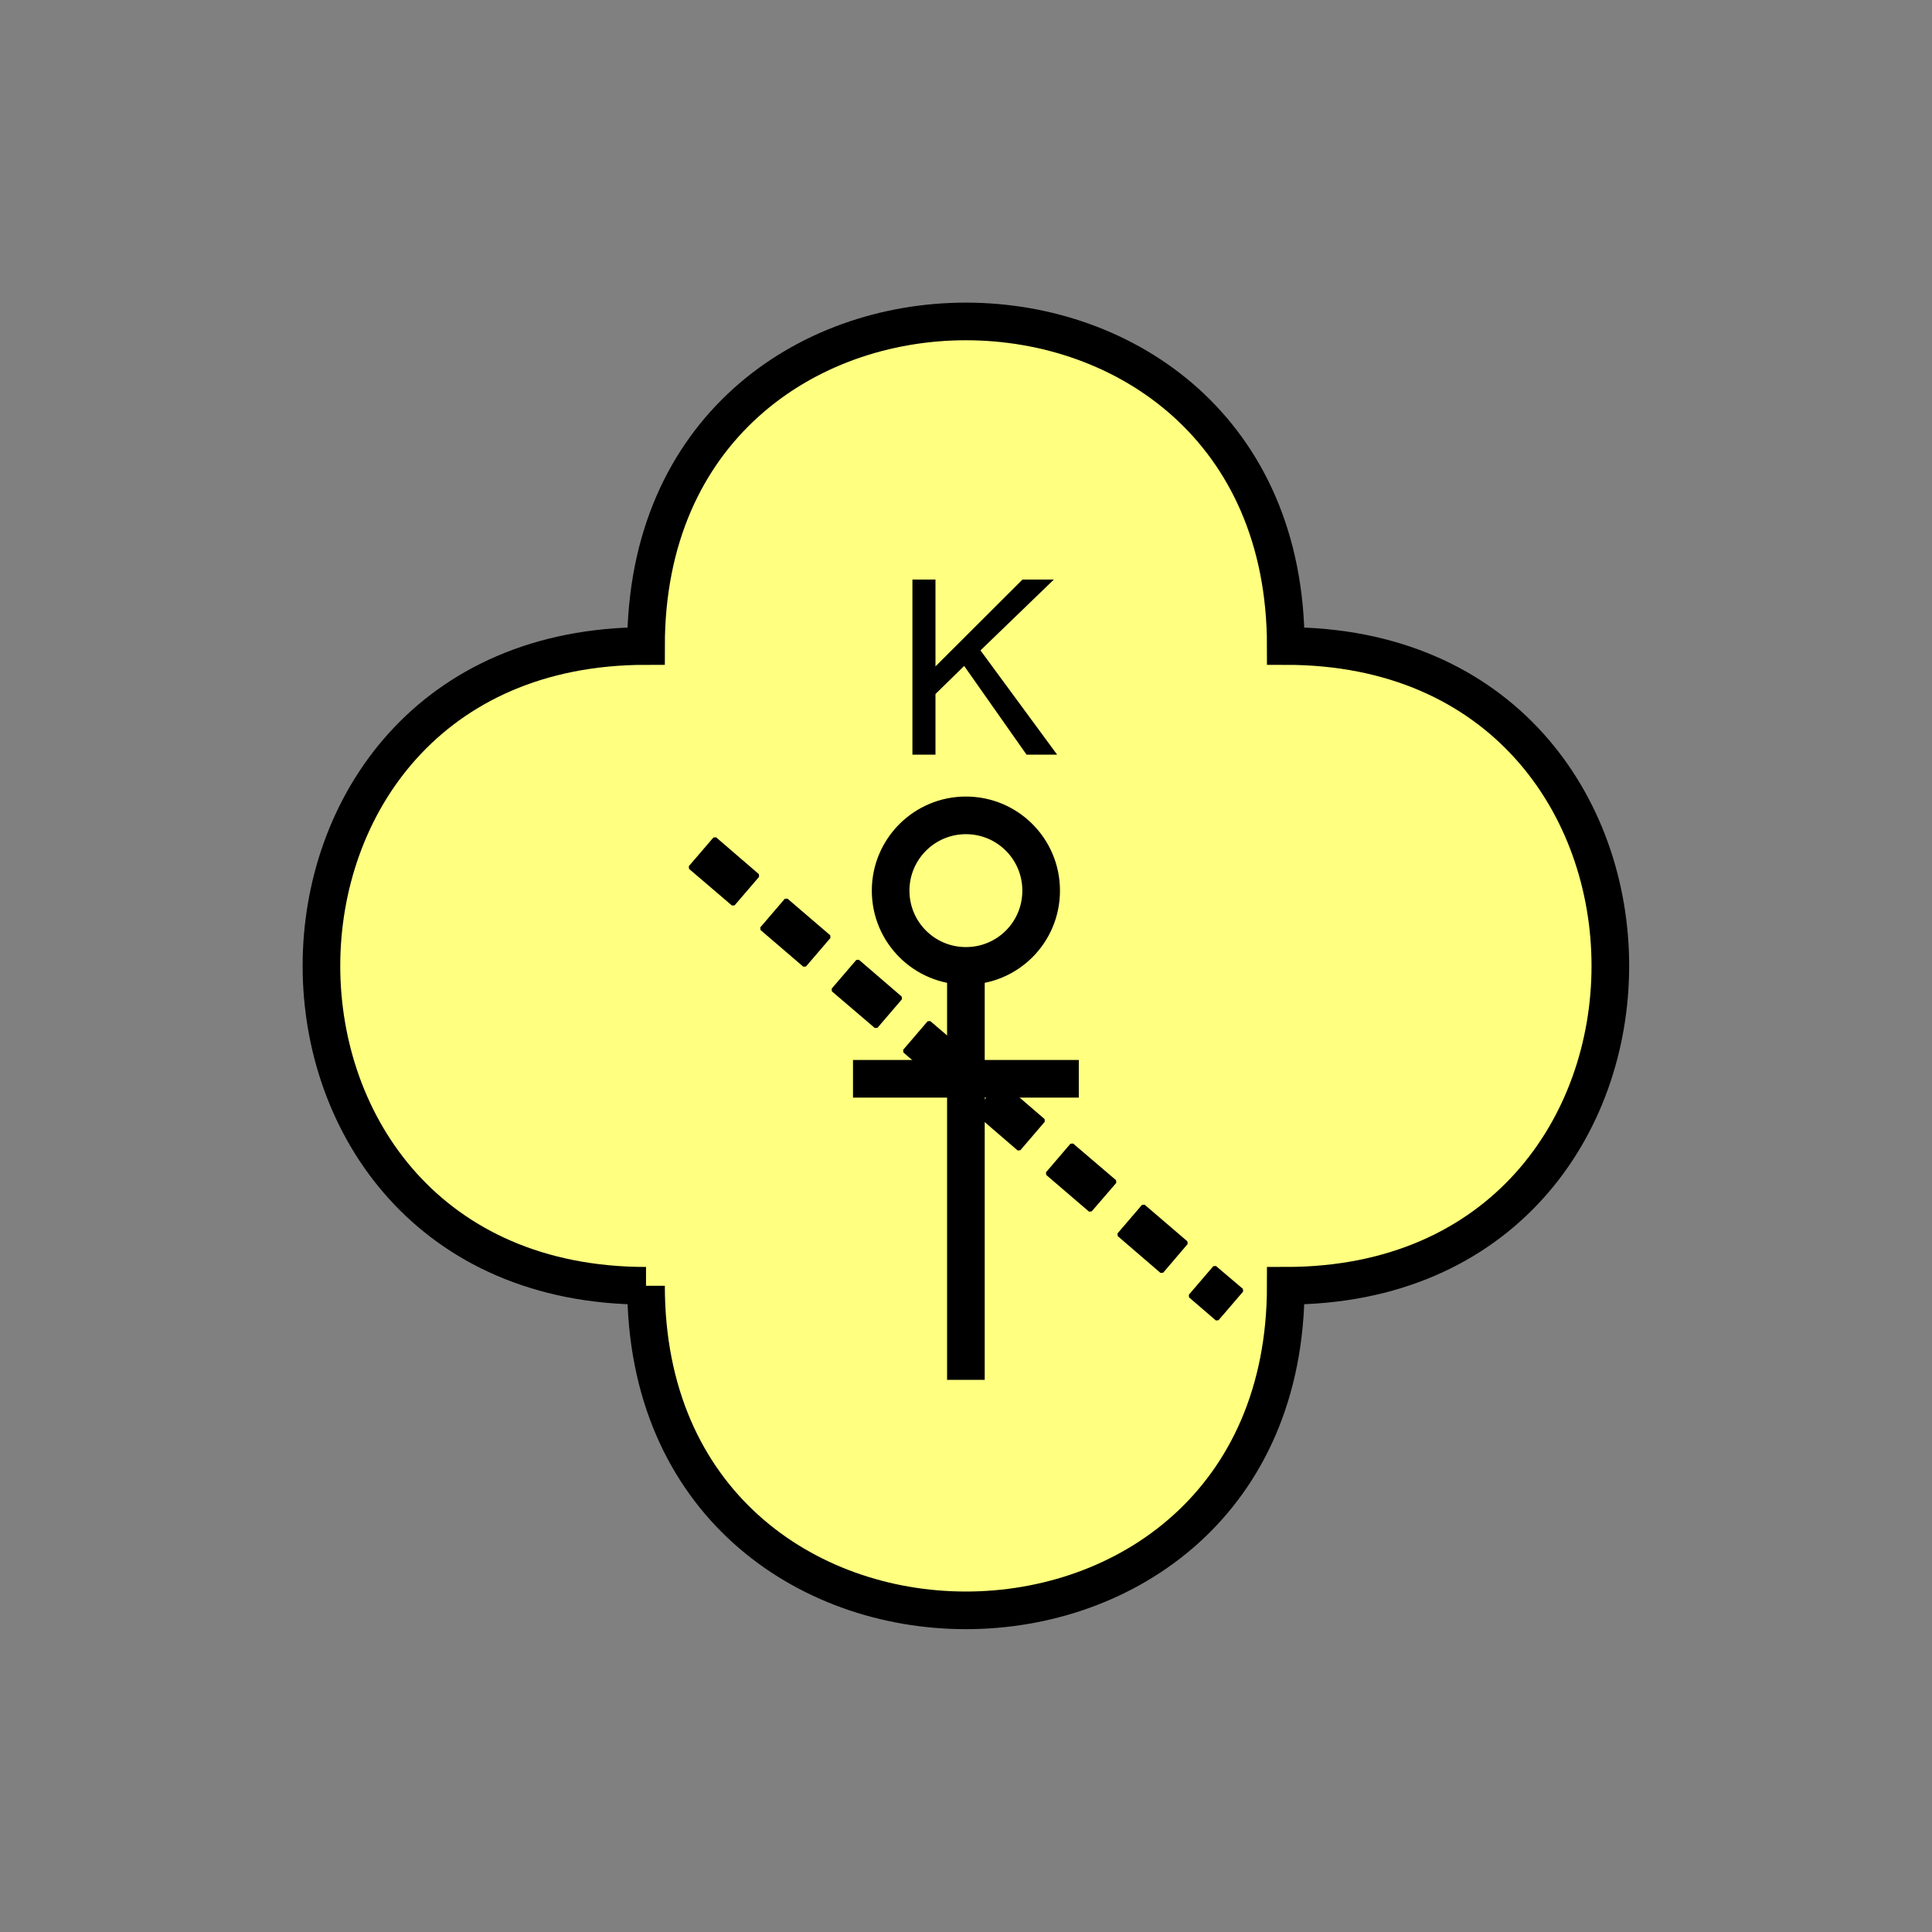 <?xml version="1.0" encoding="UTF-8" standalone="no"?>
<svg
   xmlns:dc="http://purl.org/dc/elements/1.1/"
   xmlns:cc="http://creativecommons.org/ns#"
   xmlns:rdf="http://www.w3.org/1999/02/22-rdf-syntax-ns#"
   xmlns:svg="http://www.w3.org/2000/svg"
   xmlns="http://www.w3.org/2000/svg"
   id="svg19"
   height="130.27mm"
   width="130.27mm"
   version="1.0">
  <rect width="100%" height="100%" fill="#808080" stroke="none"/>
  <defs
     id="defs3">
    <pattern
       y="0"
       x="0"
       height="6"
       width="6"
       patternUnits="userSpaceOnUse"
       id="EMFhbasepattern" />
  </defs>
  <path
     id="path5"
     d="  M 164.635,327.671   C 164.635,437.96 327.671,437.96 327.671,327.671   C 437.96,327.671 437.96,164.635 327.671,164.635   C 327.671,54.345 164.635,54.345 164.635,164.635   C 54.345,164.635 54.345,327.671 164.635,327.671   z "
     style="fill:#ffff80;fill-rule:evenodd;fill-opacity:1;stroke:none;" />
  <path
     id="path7"
     d="  M 164.635,327.671   C 164.635,437.96 327.671,437.96 327.671,327.671   C 437.96,327.671 437.96,164.635 327.671,164.635   C 327.671,54.345 164.635,54.345 164.635,164.635   C 54.345,164.635 54.345,327.671 164.635,327.671  "
     style="fill:none;stroke:#000000;stroke-width:9.59px;stroke-linecap:butt;stroke-linejoin:miter;stroke-miterlimit:10;stroke-dasharray:none;stroke-opacity:1;" />
  <path
     id="path9"
     d="  M 232.526,192.327   L 232.526,147.692   L 238.4,147.692   L 238.4,169.829   L 260.578,147.692   L 268.57,147.692   L 249.869,165.753   L 269.409,192.327   L 261.617,192.327   L 245.713,169.709   L 238.4,176.862   L 238.4,192.327   z "
     style="fill:#000000;fill-rule:evenodd;fill-opacity:1;stroke:none;" />
  <path
     id="path11"
     d="  M 265.333,226.972   C 265.333,237.601 256.782,246.153 246.153,246.153   C 235.563,246.153 226.972,237.601 226.972,226.972   C 226.972,216.383 235.563,207.791 246.153,207.791   C 256.782,207.791 265.333,216.383 265.333,226.972  "
     style="fill:none;stroke:#000000;stroke-width:9.59px;stroke-linecap:butt;stroke-linejoin:miter;stroke-miterlimit:10;stroke-dasharray:none;stroke-opacity:1;" />
  <path
     id="path13"
     d="  M 246.153,246.153   L 246.153,351.647  "
     style="fill:none;stroke:#000000;stroke-width:9.59px;stroke-linecap:butt;stroke-linejoin:miter;stroke-miterlimit:10;stroke-dasharray:none;stroke-opacity:1;" />
  <path
     id="path15"
     d="  M 217.382,274.924   L 274.924,274.924  "
     style="fill:none;stroke:#000000;stroke-width:9.59px;stroke-linecap:butt;stroke-linejoin:miter;stroke-miterlimit:10;stroke-dasharray:none;stroke-opacity:1;" />
  <path
     id="path17"
     d="  M 182.177,213.745   L 193.086,223.136   L 186.852,230.408   L 175.903,221.058   L 182.177,213.745  z    M 200.359,229.369   L 211.268,238.72   L 205.034,245.993   L 194.125,236.642   L 200.359,229.369  z    M 218.58,244.954   L 229.489,254.344   L 223.256,261.617   L 212.307,252.266   L 218.58,244.954  z    M 236.762,260.578   L 247.711,269.929   L 241.437,277.201   L 230.528,267.851   L 236.762,260.578  z    M 254.984,276.162   L 265.893,285.553   L 259.659,292.826   L 248.75,283.435   L 254.984,276.162  z    M 273.165,291.787   L 284.114,301.137   L 277.841,308.41   L 266.932,299.059   L 273.165,291.787  z    M 291.387,307.371   L 302.296,316.722   L 296.062,324.034   L 285.153,314.644   L 291.387,307.371  z    M 309.569,322.995   L 316.442,328.83   L 310.168,336.142   L 303.335,330.268   L 309.569,322.995  z   "
     style="fill:#000000;fill-rule:nonzero;fill-opacity:1;stroke:#000000;stroke-width:0.959px;stroke-linecap:butt;stroke-linejoin:bevel;stroke-miterlimit:10;stroke-dasharray:none;stroke-opacity:1;" />
</svg>
